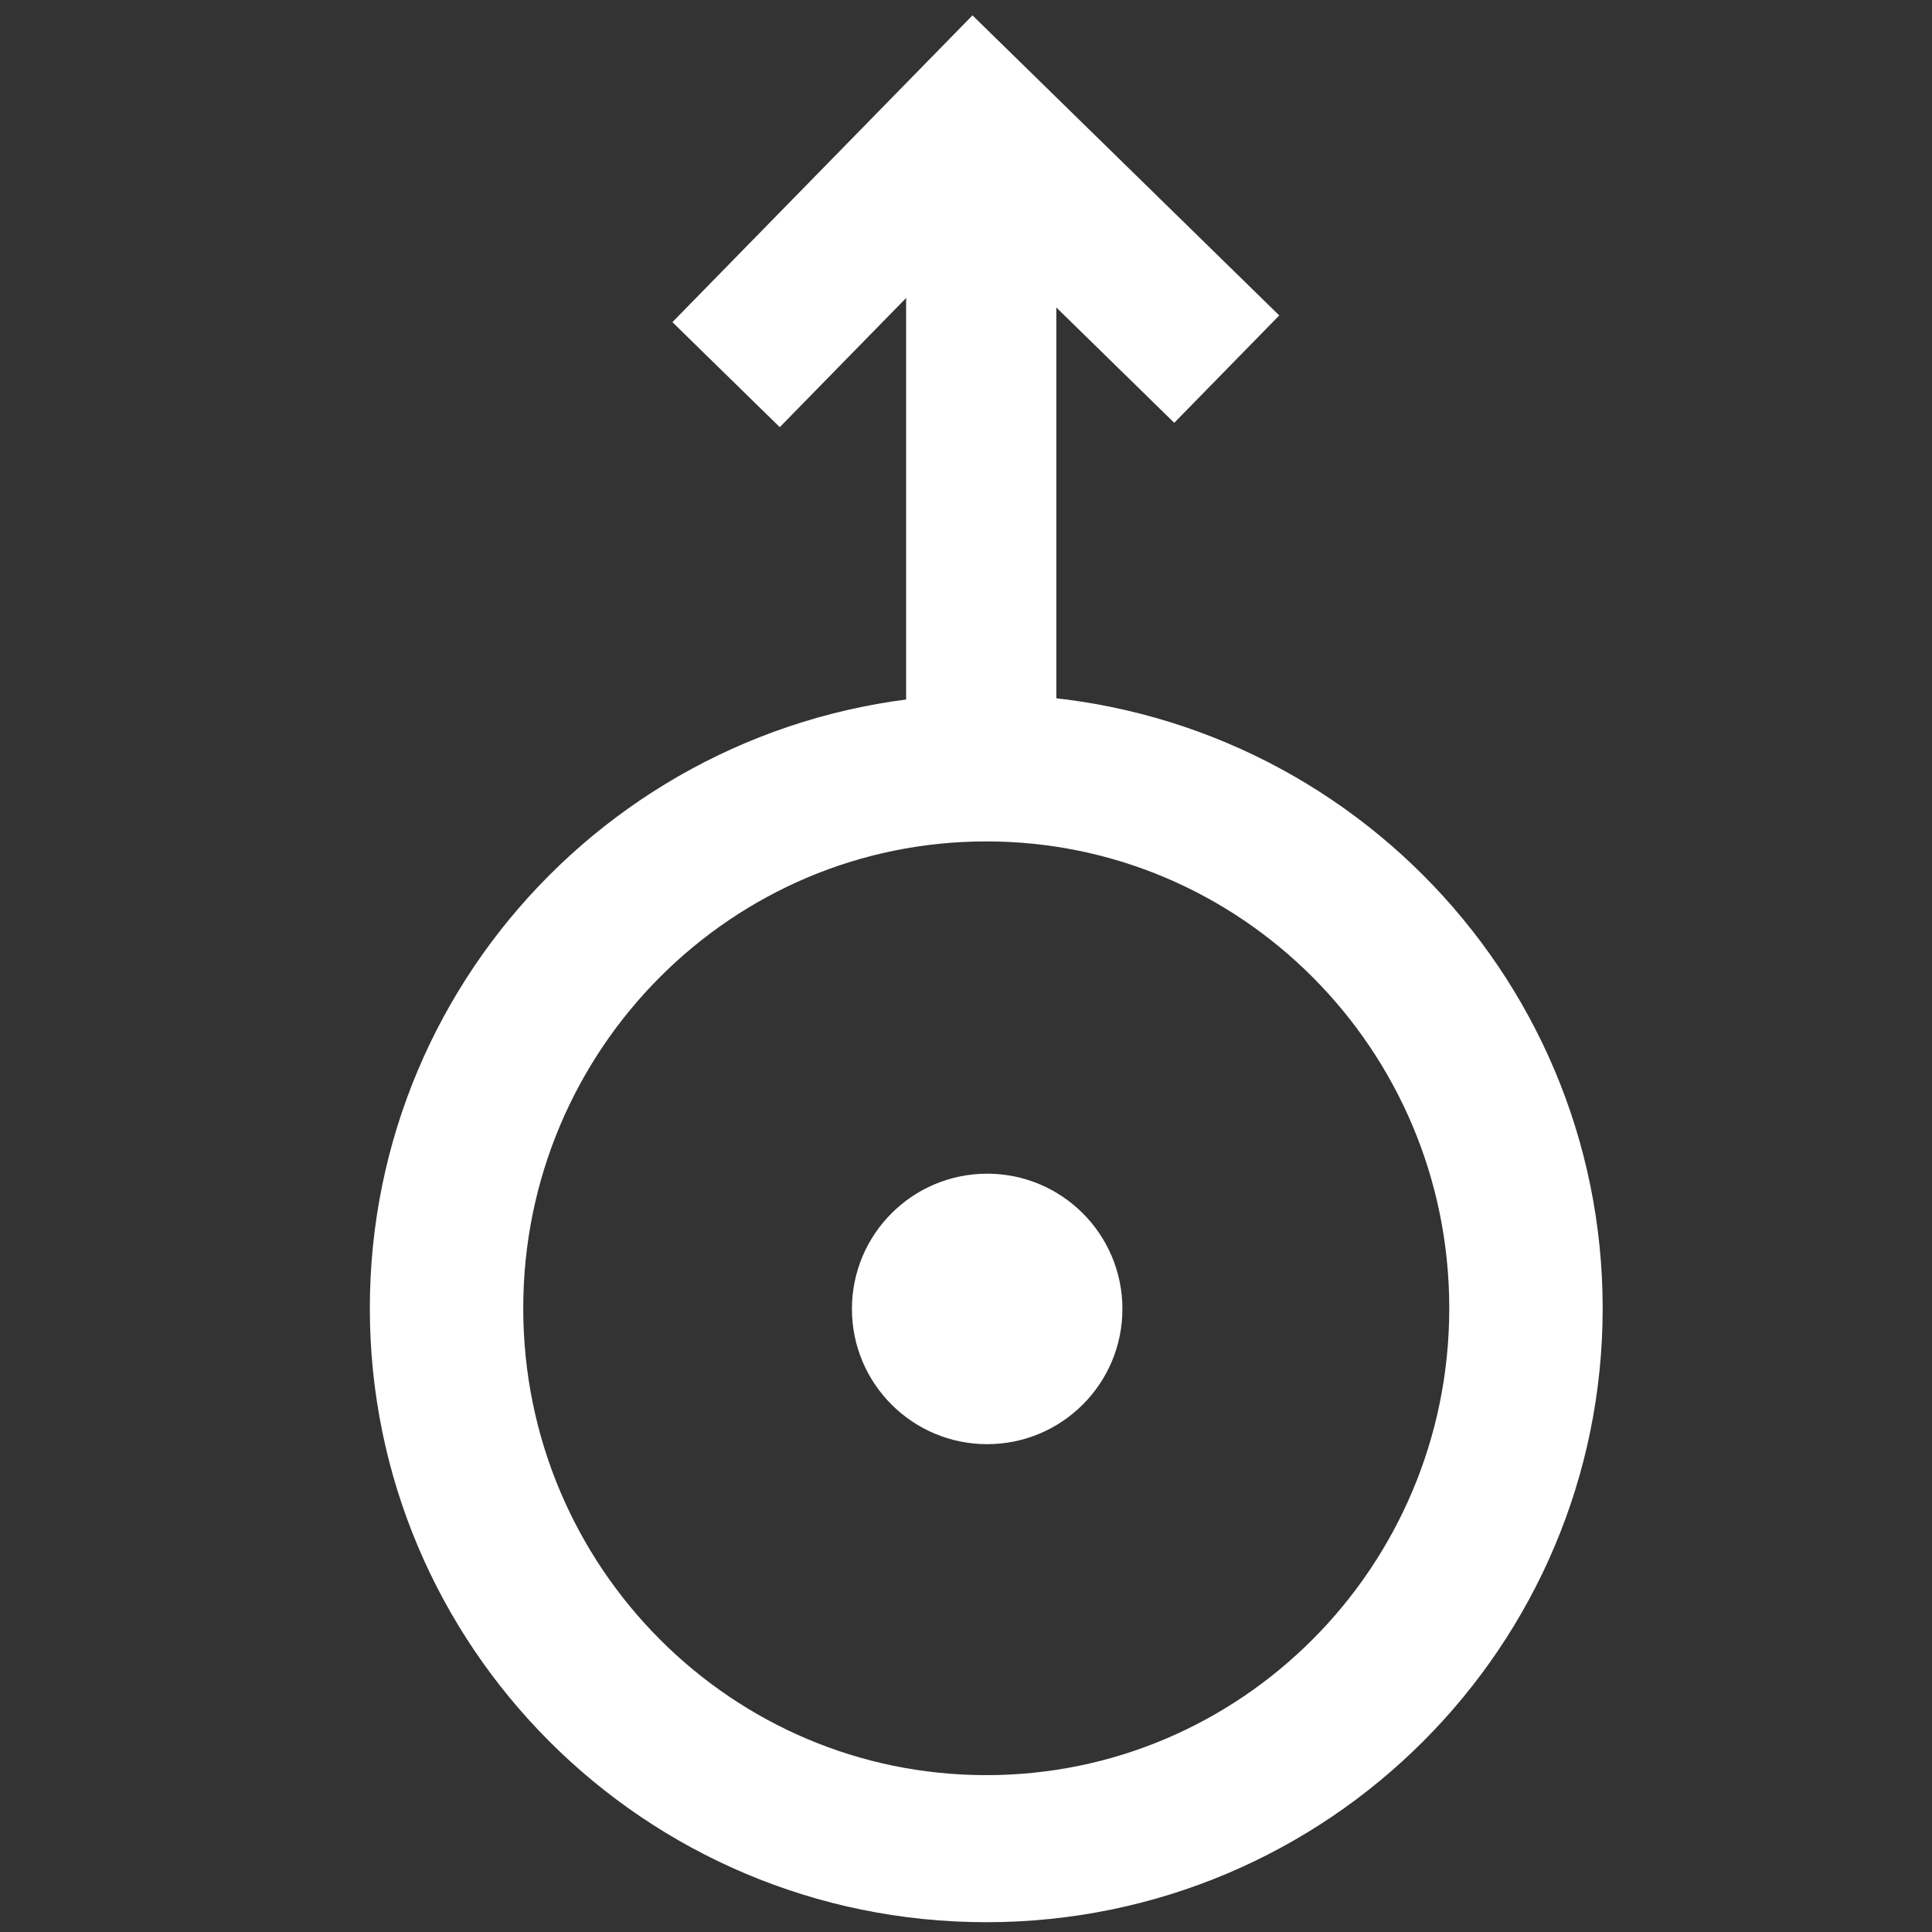 <?xml version="1.0" encoding="UTF-8" standalone="no"?>
<!-- Created with Inkscape (http://www.inkscape.org/) -->

<svg
   xmlns:dc="http://purl.org/dc/elements/1.1/"
   xmlns:cc="http://creativecommons.org/ns#"
   xmlns:rdf="http://www.w3.org/1999/02/22-rdf-syntax-ns#"
   xmlns:svg="http://www.w3.org/2000/svg"
   xmlns="http://www.w3.org/2000/svg"
   xmlns:sodipodi="http://sodipodi.sourceforge.net/DTD/sodipodi-0.dtd"
   xmlns:inkscape="http://www.inkscape.org/namespaces/inkscape"
   width="50"
   height="50"
   id="svg34864"
   sodipodi:version="0.32"
   inkscape:version="0.48.3.1 r9886"
   version="1.0"
   sodipodi:docname="Uranus_symbol.svg">
  <rect width="100%" height="100%" fill="#333333" stroke="none"/>
  <defs
     id="defs34866" />
  <sodipodi:namedview
     id="base"
     pagecolor="#ffffff"
     bordercolor="#666666"
     borderopacity="1.0"
     gridtolerance="10000"
     guidetolerance="10"
     objecttolerance="10"
     inkscape:pageopacity="0.0"
     inkscape:pageshadow="2"
     inkscape:zoom="5.6"
     inkscape:cx="10.558975"
     inkscape:cy="23.612944"
     inkscape:document-units="px"
     inkscape:current-layer="layer1"
     inkscape:window-width="853"
     inkscape:window-height="573"
     inkscape:window-x="280"
     inkscape:window-y="160"
     showgrid="false"
     inkscape:window-maximized="0" />
  <g
     inkscape:label="Layer 1"
     inkscape:groupmode="layer"
     id="layer1"
     transform="translate(-348.755,-478.091)">
    <path
       style="color:#000000;fill:none;stroke:#ffffff;stroke-width:3.887;stroke-linecap:butt;stroke-linejoin:miter;stroke-miterlimit:4;stroke-opacity:1;stroke-dasharray:none;stroke-dashoffset:0;marker:none;visibility:visible;display:inline;overflow:visible"
       d="m 374.149,480.609 0,17.021"
       id="path23250"
       sodipodi:nodetypes="cc"
       inkscape:connector-curvature="0" />
    <path
       style="color:#000000;fill:none;stroke:#ffffff;stroke-width:3.887;stroke-linecap:butt;stroke-linejoin:miter;stroke-miterlimit:4;stroke-opacity:1;stroke-dasharray:none;stroke-dashoffset:0;marker:none;visibility:visible;display:inline;overflow:visible"
       d="m 367.546,487.787 6.407,-6.55 6.55,6.407"
       id="path23252"
       inkscape:connector-curvature="0" />
    <path
       sodipodi:type="arc"
       style="color:#000000;fill:none;stroke:#ffffff;stroke-width:4.441;stroke-linecap:butt;stroke-linejoin:miter;stroke-miterlimit:4;stroke-opacity:1;stroke-dasharray:none;stroke-dashoffset:0;marker:none;visibility:visible;display:inline;overflow:visible"
       id="path23254"
       sodipodi:cx="33.772552"
       sodipodi:cy="36.70454"
       sodipodi:rx="15.623922"
       sodipodi:ry="16.319134"
       d="m 49.396,36.705 c 0,9.013 -6.995,16.319 -15.624,16.319 -8.629,0 -15.624,-7.306 -15.624,-16.319 0,-9.013 6.995,-16.319 15.624,-16.319 8.629,0 15.624,7.306 15.624,16.319 z"
       transform="matrix(0.894,0,0,0.857,344.087,480.493)" />
    <path
       sodipodi:type="arc"
       style="color:#000000;fill:#ffffff;fill-opacity:1;fill-rule:evenodd;stroke:none;stroke-width:2;marker:none;visibility:visible;display:inline;overflow:visible"
       id="path23256"
       sodipodi:cx="34"
       sodipodi:cy="37"
       sodipodi:rx="4"
       sodipodi:ry="5"
       d="m 38,37 c 0,2.761 -1.791,5 -4,5 -2.209,0 -4,-2.239 -4,-5 0,-2.761 1.791,-5 4,-5 2.209,0 4,2.239 4,5 z"
       transform="matrix(0.875,0,0,0.7,344.553,486.066)" />
  </g>
</svg>
